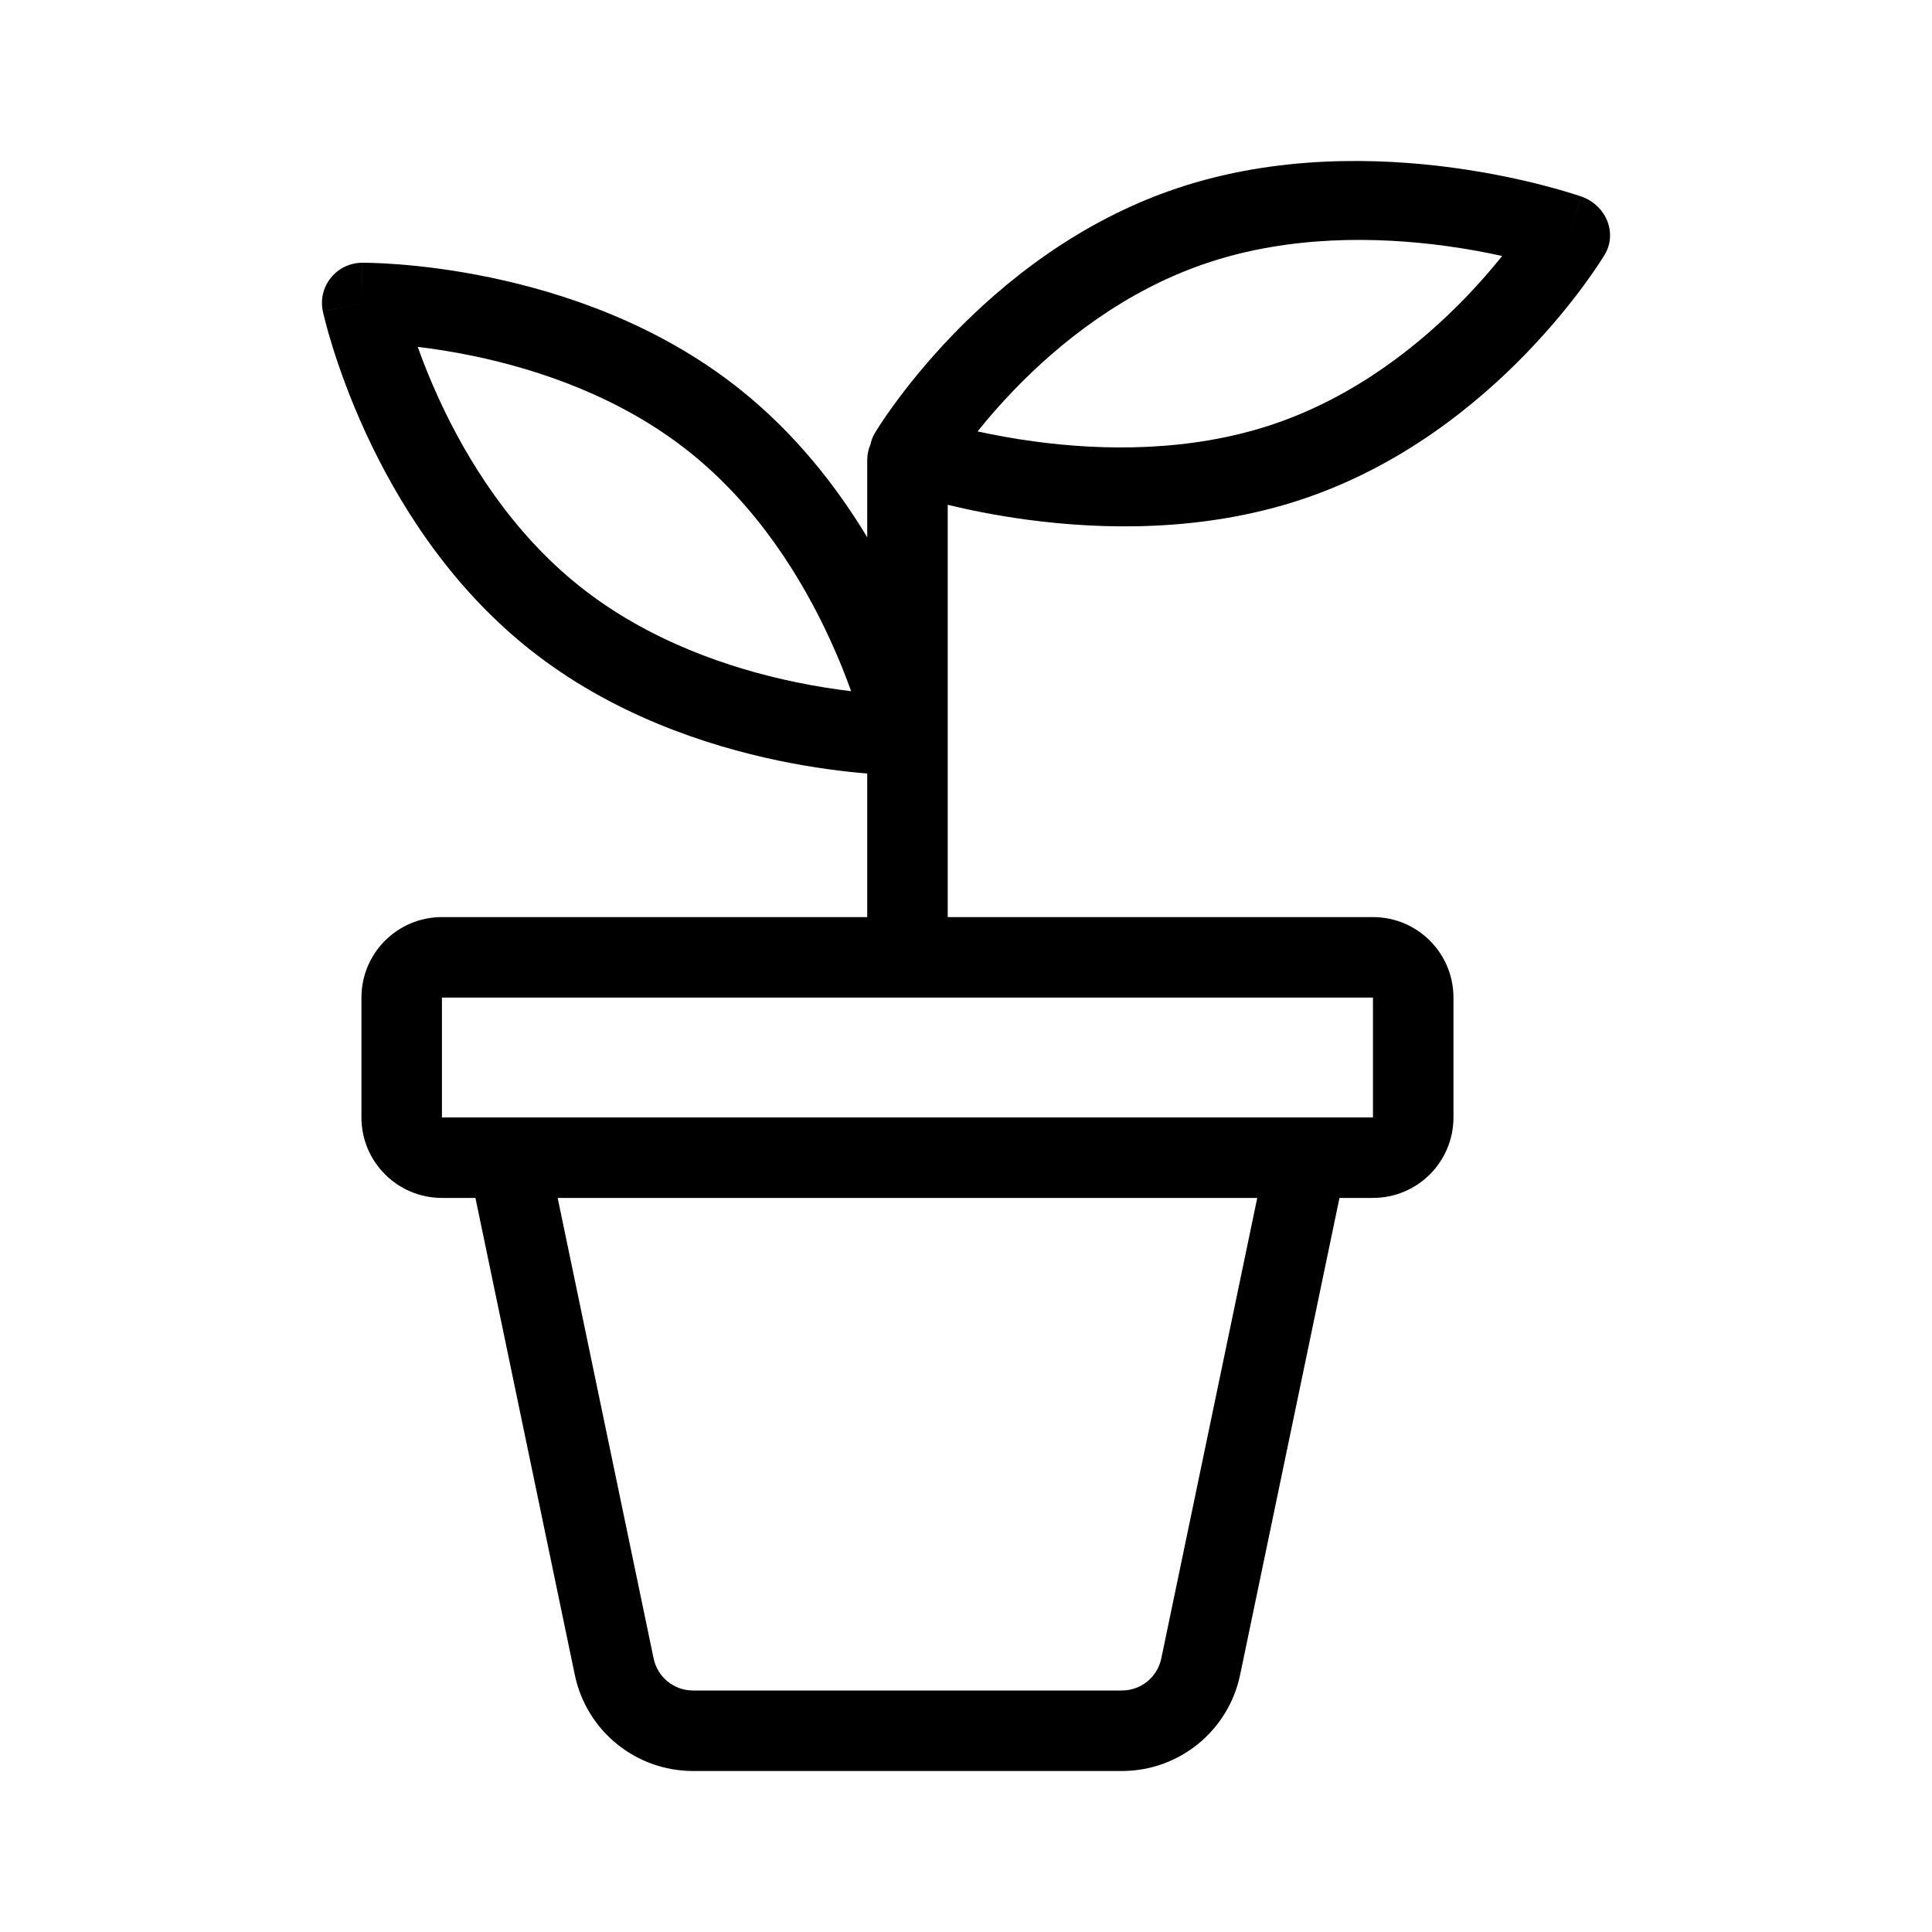 <svg width="48" height="48" viewBox="0 0 48 48" xmlns="http://www.w3.org/2000/svg">
<path fill-rule="evenodd" clip-rule="evenodd" d="M39.872 6.321L38.982 5.804L39.295 4.885C39.586 4.988 39.819 5.209 39.931 5.487C40.042 5.765 40.021 6.071 39.872 6.321ZM21.546 19.218V22.785H10.98C9.875 22.785 8.98 23.68 8.98 24.785V27.762C8.98 28.867 9.875 29.762 10.98 29.762H11.812L14.281 41.612C14.571 43.004 15.797 44 17.218 44H27.873C29.294 44 30.52 43.004 30.81 41.612L33.279 29.762H34.111C35.216 29.762 36.111 28.867 36.111 27.762V24.785C36.111 23.68 35.216 22.785 34.111 22.785H23.546V12.542C24.071 12.669 24.743 12.807 25.516 12.911C27.381 13.162 29.897 13.225 32.358 12.402C34.819 11.579 36.694 10.048 37.939 8.757C38.565 8.107 39.043 7.507 39.366 7.067C39.527 6.846 39.651 6.665 39.735 6.536C39.778 6.472 39.81 6.42 39.833 6.384C39.844 6.366 39.853 6.351 39.86 6.341L39.868 6.328L39.87 6.323L39.871 6.322L39.872 6.321C39.872 6.321 39.872 6.321 38.982 5.804C39.295 4.885 39.294 4.885 39.294 4.885L39.294 4.885L39.292 4.884L39.287 4.883L39.272 4.877L39.22 4.86C39.177 4.846 39.116 4.826 39.038 4.802C38.882 4.753 38.66 4.688 38.38 4.615C37.821 4.469 37.031 4.293 36.093 4.166C34.227 3.915 31.712 3.852 29.251 4.675C26.79 5.498 24.915 7.029 23.67 8.32C23.044 8.97 22.566 9.57 22.243 10.011C22.081 10.231 21.958 10.413 21.873 10.541C21.831 10.606 21.798 10.657 21.776 10.694C21.764 10.712 21.755 10.726 21.749 10.737L21.741 10.75L21.738 10.754L21.738 10.756L21.737 10.756C21.737 10.757 21.737 10.757 21.786 10.785L21.786 10.786L21.737 10.757C21.683 10.846 21.647 10.943 21.626 11.042C21.574 11.163 21.546 11.296 21.546 11.436V13.349C20.785 12.087 19.751 10.759 18.366 9.659C16.333 8.043 13.982 7.269 12.177 6.893C11.269 6.704 10.484 6.613 9.922 6.569C9.641 6.547 9.415 6.536 9.256 6.532C9.176 6.529 9.114 6.528 9.069 6.528C9.047 6.528 9.029 6.527 9.016 6.528L9.001 6.528L8.996 6.528L8.994 6.528L8.993 6.528C8.993 6.528 8.992 6.528 9.002 7.525L8.992 6.528C8.691 6.531 8.407 6.668 8.219 6.903C8.03 7.137 7.958 7.442 8.021 7.735L9.002 7.525C8.021 7.735 8.021 7.735 8.021 7.736L8.021 7.736L8.022 7.738L8.023 7.743L8.026 7.758C8.029 7.771 8.033 7.788 8.038 7.809C8.048 7.852 8.063 7.913 8.083 7.989C8.122 8.142 8.182 8.359 8.266 8.627C8.433 9.162 8.695 9.903 9.081 10.742C9.847 12.409 11.124 14.517 13.158 16.132C15.191 17.748 17.542 18.522 19.346 18.898C20.225 19.081 20.988 19.172 21.546 19.218ZM24.288 10.718C24.693 10.807 25.173 10.897 25.708 10.969C27.393 11.196 29.556 11.234 31.612 10.547C33.668 9.859 35.291 8.555 36.416 7.389C36.773 7.018 37.075 6.666 37.321 6.36C36.916 6.27 36.436 6.18 35.901 6.108C34.216 5.881 32.053 5.843 29.997 6.531C27.941 7.218 26.318 8.522 25.193 9.689C24.836 10.059 24.533 10.411 24.288 10.718ZM12.625 27.762H10.98V24.785H34.111V27.762H32.466H12.625ZM16.239 41.204L13.855 29.762H31.236L28.852 41.204C28.755 41.668 28.347 42 27.873 42H17.218C16.744 42 16.336 41.668 16.239 41.204ZM10.905 9.911C10.687 9.436 10.513 8.996 10.378 8.618C10.779 8.666 11.249 8.738 11.764 8.845C13.394 9.184 15.412 9.866 17.112 11.217C18.813 12.568 19.926 14.374 20.618 15.88C20.837 16.355 21.011 16.795 21.146 17.173C20.745 17.125 20.275 17.053 19.76 16.946C18.13 16.607 16.112 15.925 14.411 14.574C12.711 13.223 11.597 11.417 10.905 9.911Z"/>
</svg>
